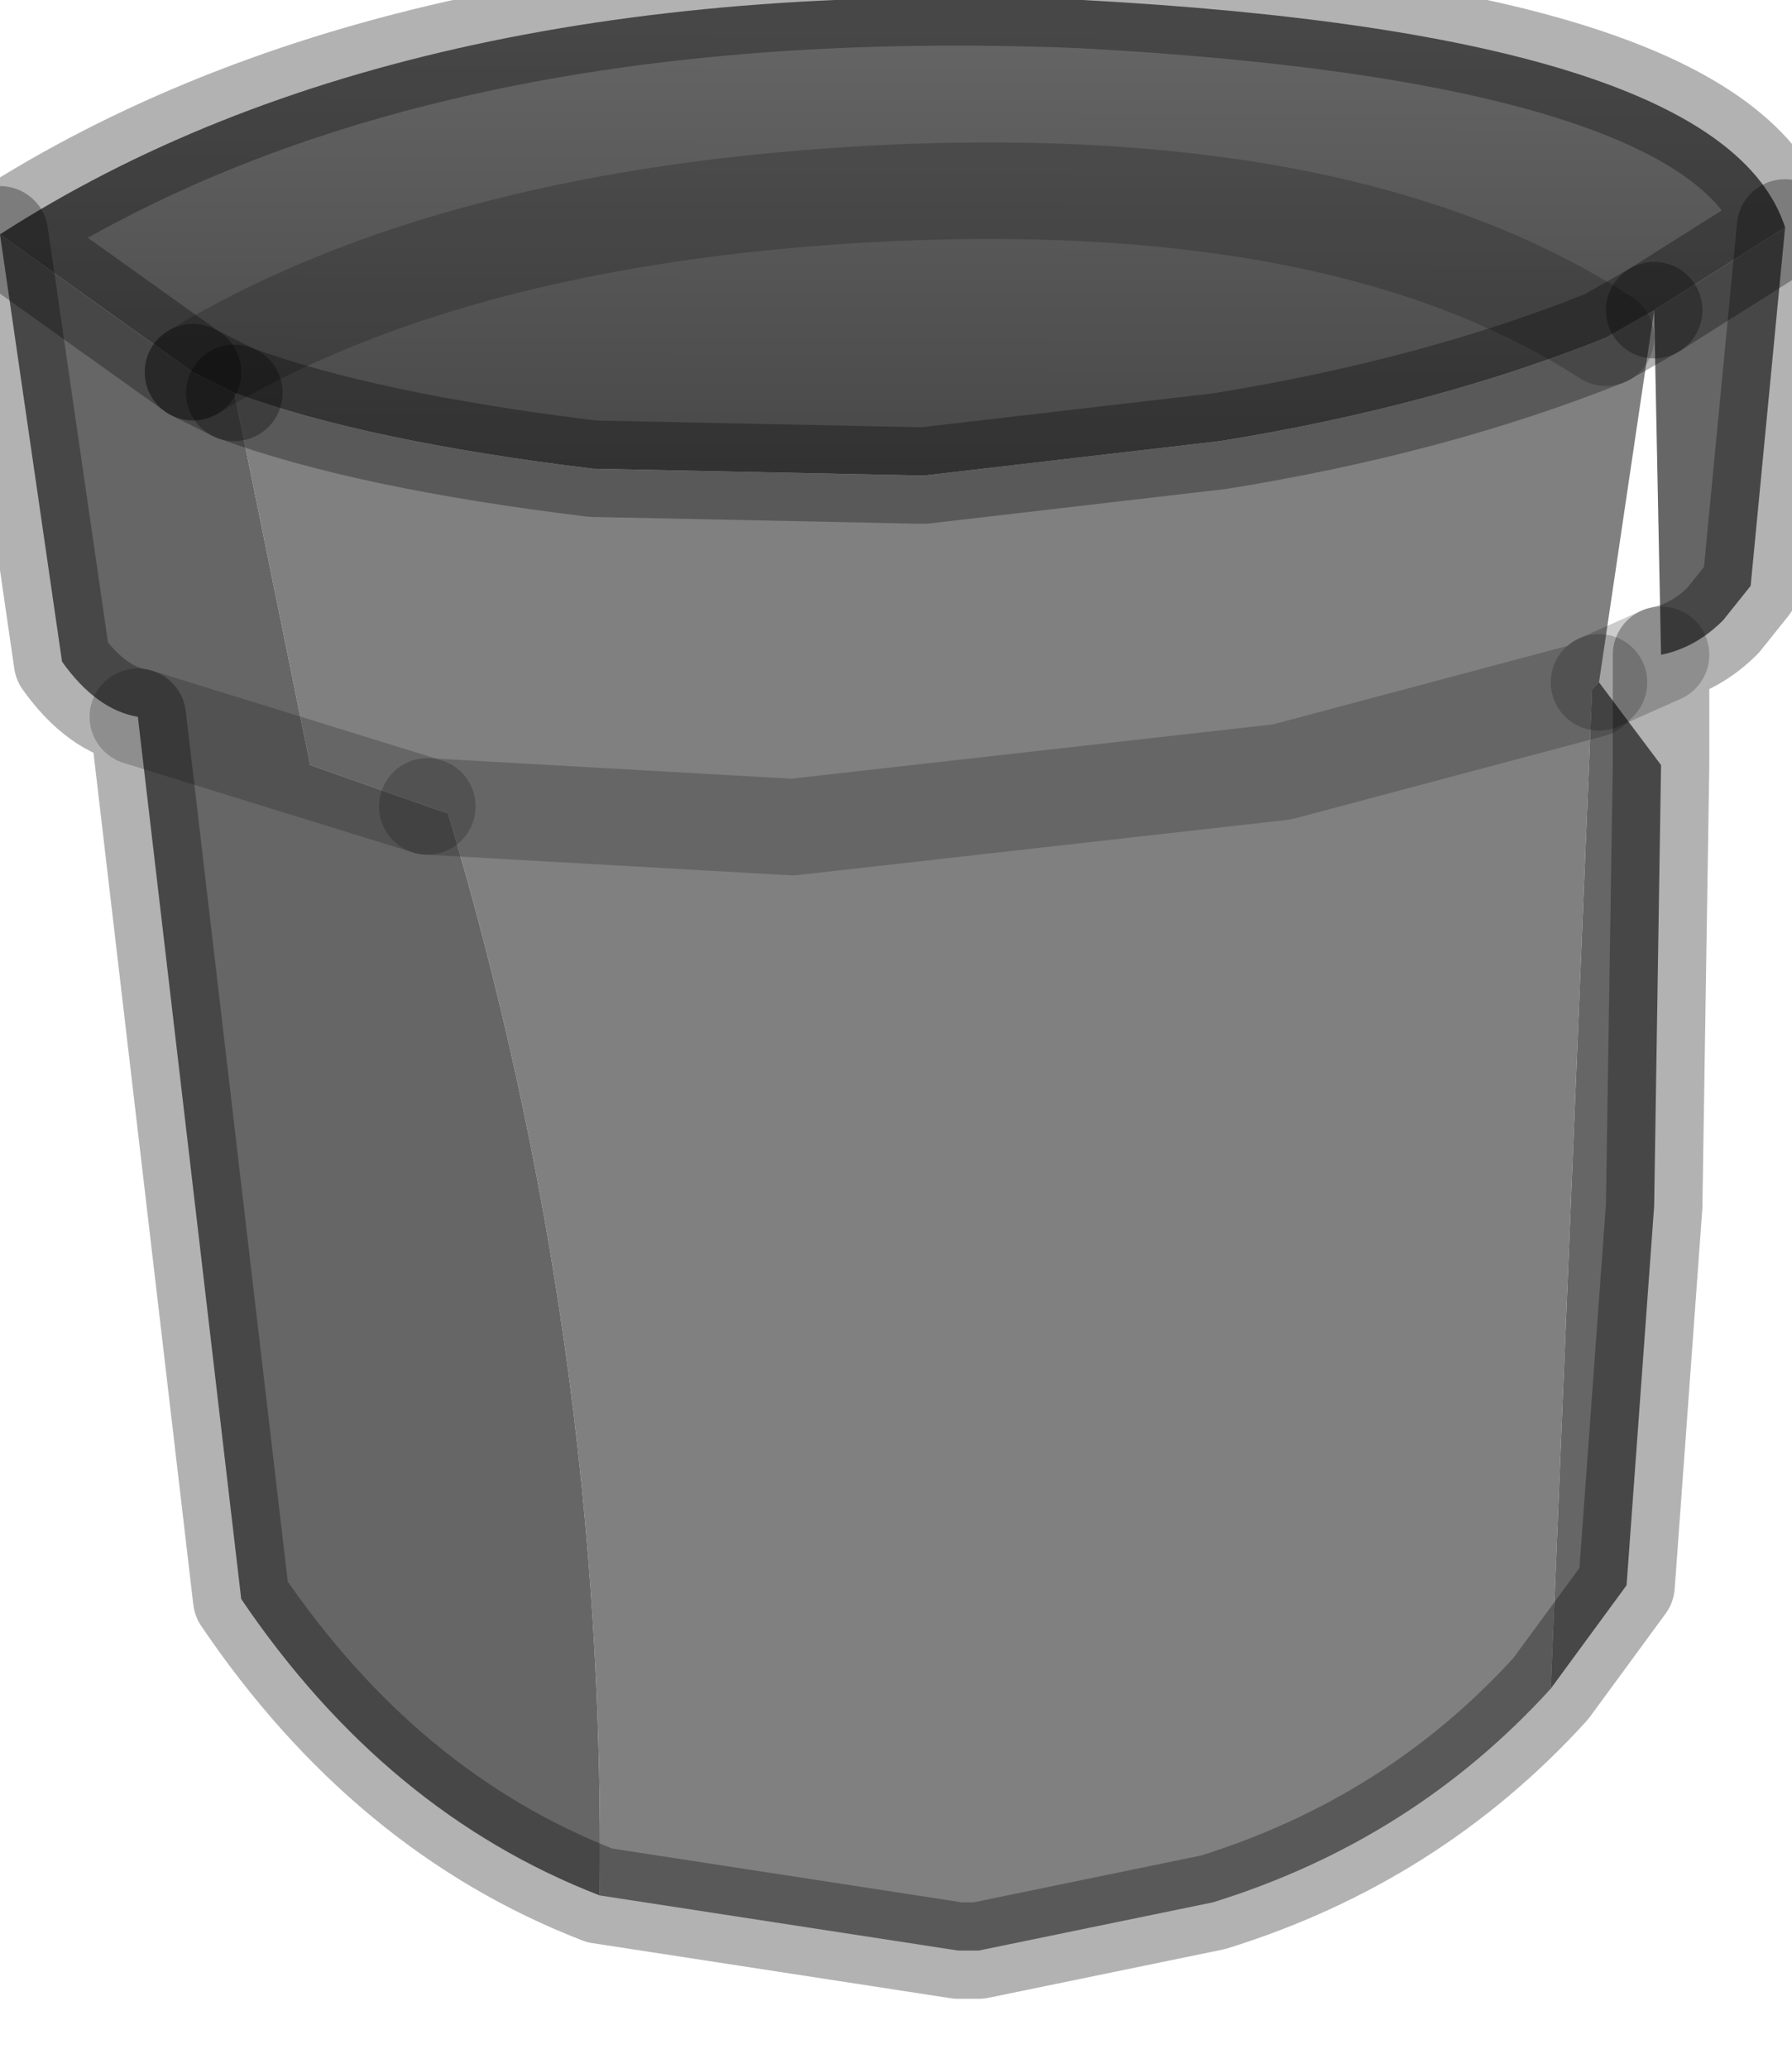 <?xml version="1.0" encoding="utf-8"?>
<svg version="1.1" id="Layer_1"
xmlns="http://www.w3.org/2000/svg"
xmlns:xlink="http://www.w3.org/1999/xlink"
width="13px" height="15px"
xml:space="preserve">
<g id="PathID_3545" transform="matrix(1, 0, 0, 1, 6.45, 7.05)">
<path style="fill:#808080;fill-opacity:1" d="M5.15 -2.1L5.1 -2.05L4.8 5.2L2.85 -1.45L-0.7 -1.05L-3.35 -1.2L-4.2 -1.5L-4.75 -4.2Q-3.8 -3.85 -2.15 -3.65L0.25 -3.6L2.4 -3.85Q3.95 -4.1 5.2 -4.6L5.55 -4.8L5.15 -2.1M4.8 5.2Q3.8 6.3 2.35 6.75L0.65 7.1L0.5 7.1L-2.1 6.7Q-2.05 2.7 -3.2 -1.15L-3.35 -1.2L-0.7 -1.05L2.85 -1.45L5.1 -2.05" />
<path style="fill:#666666;fill-opacity:1" d="M-3.2 -1.15Q-2.05 2.7 -2.1 6.7Q-3.65 6.1 -4.7 4.55L-5.45 -1.85Q-5.75 -1.9 -6 -2.25L-6.45 -5.35L-5.05 -4.35L-4.75 -4.2L-4.2 -1.5L-3.35 -1.2L-3.2 -1.15M5.1 -2.05L5.15 -2.1L5.6 -2.3L5.55 -4.8L6.5 -5.4L6.25 -2.8L6.05 -2.55Q5.85 -2.35 5.6 -2.3L5.15 -2.1L5.6 -1.5L5.55 1.7L5.35 4.45L4.8 5.2L5.1 -2.05M-5.45 -1.85L-3.35 -1.2L-5.45 -1.85" />
<linearGradient
id="LinearGradID_1132" gradientUnits="userSpaceOnUse" gradientTransform="matrix(-1.52588e-005, 0.002, -0.008, -1.52588e-005, 0, -5.3)" spreadMethod ="pad" x1="-819.2" y1="0" x2="819.2" y2="0" >
<stop  offset="0" style="stop-color:#666666;stop-opacity:1" />
<stop  offset="1" style="stop-color:#484848;stop-opacity:1" />
</linearGradient>
<path style="fill:url(#LinearGradID_1132) " d="M-5.05 -4.35Q-3.15 -5.5 0 -5.65Q3.35 -5.8 5.2 -4.6Q3.35 -5.8 0 -5.65Q-3.15 -5.5 -5.05 -4.35L-6.45 -5.35Q-3.5 -7.25 1.4 -7.05Q6.05 -6.8 6.5 -5.4L5.55 -4.8L5.2 -4.6Q3.95 -4.1 2.4 -3.85L0.25 -3.6L-2.15 -3.65Q-3.8 -3.85 -4.75 -4.2L-5.05 -4.35" />
<path style="fill:none;stroke-width:0.7;stroke-linecap:round;stroke-linejoin:round;stroke-miterlimit:3;stroke:#000000;stroke-opacity:0.302" d="M5.55 -4.8L5.2 -4.6Q3.95 -4.1 2.4 -3.85L0.25 -3.6L-2.15 -3.65Q-3.8 -3.85 -4.75 -4.2" />
<path style="fill:none;stroke-width:0.7;stroke-linecap:round;stroke-linejoin:round;stroke-miterlimit:3;stroke:#000000;stroke-opacity:0.2" d="M-3.35 -1.2L-0.7 -1.05L2.85 -1.45L5.1 -2.05L5.15 -2.1" />
<path style="fill:none;stroke-width:0.7;stroke-linecap:round;stroke-linejoin:round;stroke-miterlimit:3;stroke:#000000;stroke-opacity:0.302" d="M5.55 -4.8L6.5 -5.4Q6.05 -6.8 1.4 -7.05Q-3.5 -7.25 -6.45 -5.35L-5.05 -4.35" />
<path style="fill:none;stroke-width:0.7;stroke-linecap:round;stroke-linejoin:round;stroke-miterlimit:3;stroke:#000000;stroke-opacity:0.2" d="M-5.05 -4.35Q-3.15 -5.5 0 -5.65Q3.35 -5.8 5.2 -4.6" />
<path style="fill:none;stroke-width:0.7;stroke-linecap:round;stroke-linejoin:round;stroke-miterlimit:3;stroke:#000000;stroke-opacity:0.302" d="M6.5 -5.4L6.25 -2.8L6.05 -2.55Q5.85 -2.35 5.6 -2.3L5.6 -1.5L5.55 1.7L5.35 4.45L4.8 5.2Q3.8 6.3 2.35 6.75L0.65 7.1L0.5 7.1L-2.1 6.7Q-3.65 6.1 -4.7 4.55L-5.45 -1.85Q-5.75 -1.9 -6 -2.25L-6.45 -5.35" />
<path style="fill:none;stroke-width:0.7;stroke-linecap:round;stroke-linejoin:round;stroke-miterlimit:3;stroke:#000000;stroke-opacity:0.2" d="M5.15 -2.1L5.6 -2.3" />
<path style="fill:none;stroke-width:0.7;stroke-linecap:round;stroke-linejoin:round;stroke-miterlimit:3;stroke:#000000;stroke-opacity:0.302" d="M-4.75 -4.2L-5.05 -4.35" />
<path style="fill:none;stroke-width:0.7;stroke-linecap:round;stroke-linejoin:round;stroke-miterlimit:3;stroke:#000000;stroke-opacity:0.2" d="M-3.35 -1.2L-5.45 -1.85" />
</g>
</svg>
